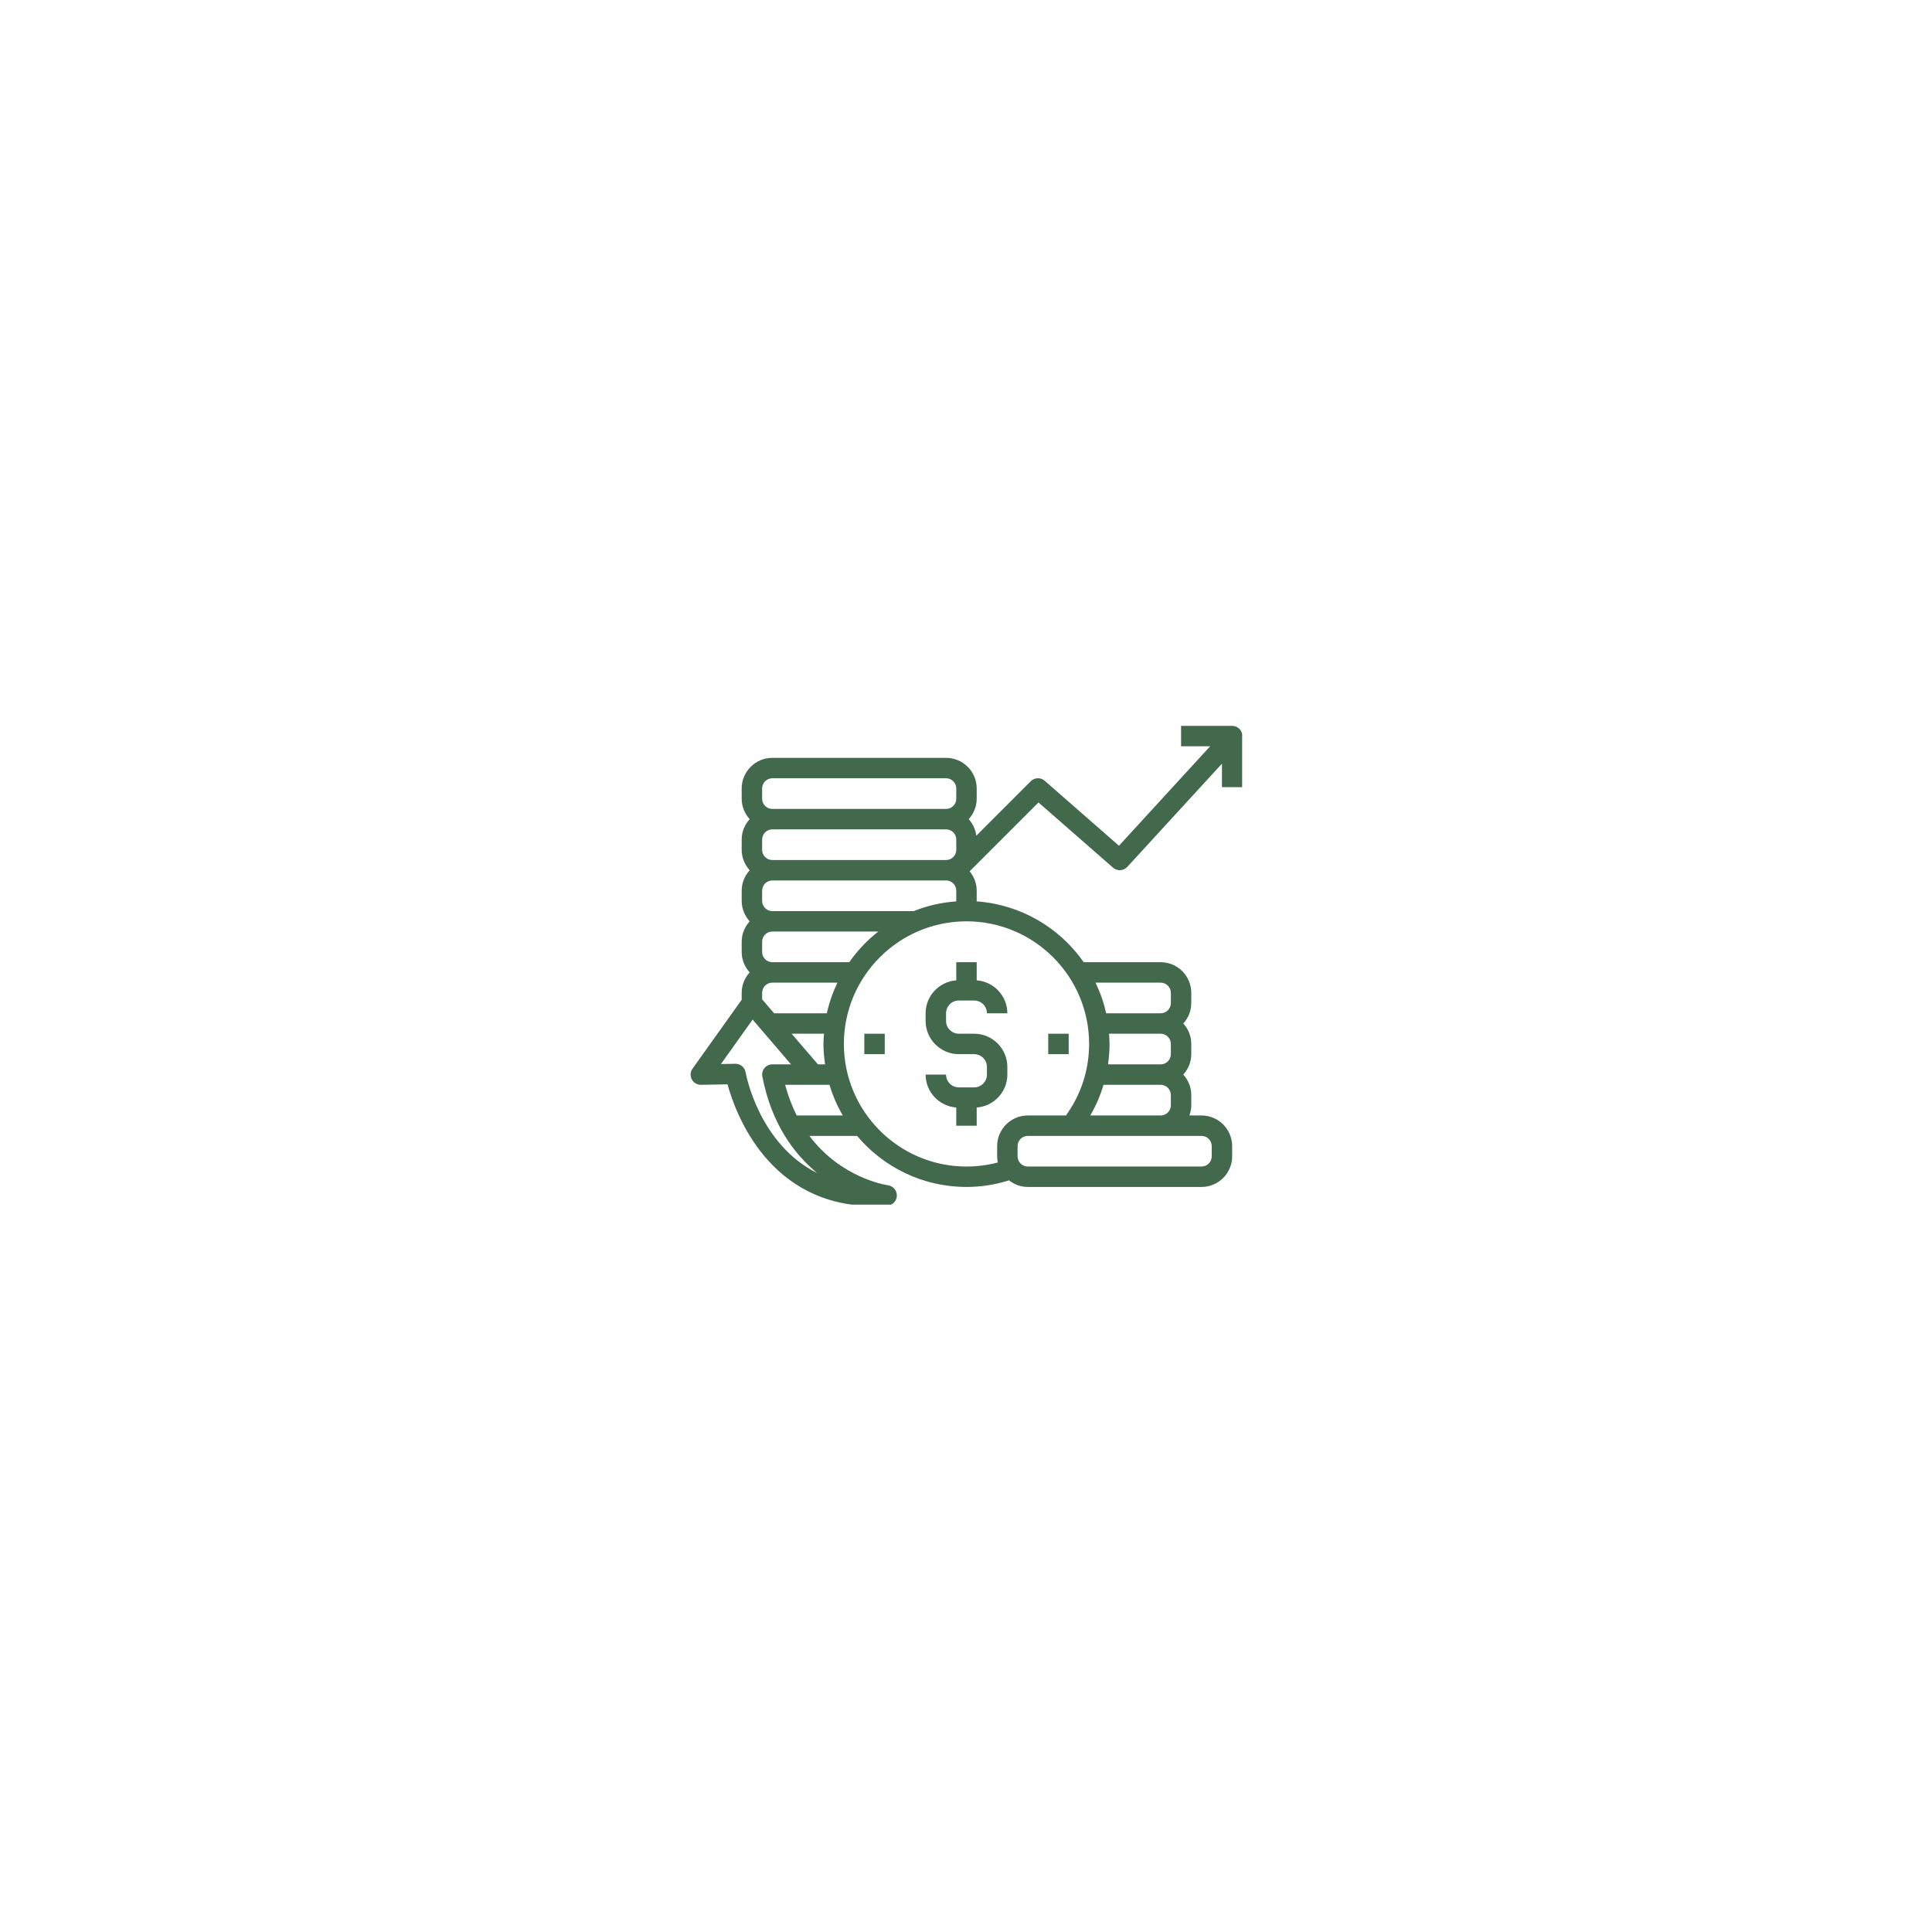 <svg xmlns="http://www.w3.org/2000/svg" xmlns:xlink="http://www.w3.org/1999/xlink" width="500" zoomAndPan="magnify" viewBox="0 0 375 375" height="500" preserveAspectRatio="xMidYMid meet" version="1.0"><defs><clipPath id="9baac026dc"><path d="M 134 140.824 L 241.098 140.824 L 241.098 233.824 L 134 233.824 Z M 134 140.824 " clip-rule="nonzero"/></clipPath></defs><path fill="#43694d" d="M 167.762 204.613 L 171.73 204.613 L 171.73 200.645 L 167.762 200.645 L 167.762 204.613 " fill-opacity="1" fill-rule="nonzero"/><path fill="#43694d" d="M 207.43 200.645 L 203.461 200.645 L 203.461 204.613 L 207.43 204.613 L 207.43 200.645 " fill-opacity="1" fill-rule="nonzero"/><path fill="#43694d" d="M 185.613 186.762 L 185.613 190.281 C 182.297 190.535 179.66 193.293 179.66 196.68 L 179.66 198.168 C 179.66 201.715 182.551 204.613 186.109 204.613 L 189.082 204.613 C 190.453 204.613 191.562 205.719 191.562 207.09 L 191.562 208.578 C 191.562 209.941 190.453 211.059 189.082 211.059 L 186.109 211.059 C 184.738 211.059 183.629 209.941 183.629 208.578 L 179.66 208.578 C 179.66 211.957 182.297 214.715 185.613 214.969 L 185.613 218.496 L 189.578 218.496 L 189.578 214.969 C 192.895 214.715 195.527 211.957 195.527 208.578 L 195.527 207.09 C 195.527 203.535 192.641 200.645 189.082 200.645 L 186.109 200.645 C 184.738 200.645 183.629 199.531 183.629 198.168 L 183.629 196.68 C 183.629 195.309 184.738 194.199 186.109 194.199 L 189.082 194.199 C 190.453 194.199 191.562 195.309 191.562 196.68 L 195.527 196.68 C 195.527 193.293 192.895 190.535 189.578 190.281 L 189.578 186.762 L 185.613 186.762 " fill-opacity="1" fill-rule="nonzero"/><g clip-path="url(#9baac026dc)"><path fill="#43694d" d="M 146.086 197.902 L 153.539 206.594 L 149.914 206.594 C 149.324 206.594 148.758 206.859 148.379 207.316 C 148.008 207.766 147.852 208.371 147.969 208.949 C 149.742 218.102 154.098 223.965 158.613 227.691 C 147.418 222.105 144.848 208.844 144.715 208.105 C 144.543 207.16 143.715 206.48 142.762 206.48 C 142.746 206.48 142.738 206.48 142.73 206.48 L 139.934 206.527 Z M 147.93 153.047 C 147.93 151.945 148.82 151.062 149.914 151.062 L 183.629 151.062 C 184.723 151.062 185.613 151.945 185.613 153.047 L 185.613 155.031 C 185.613 156.121 184.723 157.012 183.629 157.012 L 149.914 157.012 C 148.82 157.012 147.93 156.121 147.93 155.031 Z M 211.395 202.629 C 211.395 207.672 209.828 212.453 206.902 216.512 L 199.496 216.512 C 196.211 216.512 193.547 219.176 193.547 222.461 L 193.547 224.438 C 193.547 224.848 193.59 225.25 193.668 225.637 C 191.695 226.156 189.656 226.422 187.594 226.422 C 174.473 226.422 163.797 215.746 163.797 202.629 C 163.797 189.504 174.473 178.828 187.594 178.828 C 200.719 178.828 211.395 189.504 211.395 202.629 Z M 225.277 190.73 C 226.371 190.73 227.262 191.613 227.262 192.711 L 227.262 194.695 C 227.262 195.789 226.371 196.68 225.277 196.68 L 214.703 196.68 C 214.246 194.594 213.539 192.605 212.641 190.73 Z M 215.262 200.645 L 225.277 200.645 C 226.371 200.645 227.262 201.527 227.262 202.629 L 227.262 204.613 C 227.262 205.703 226.371 206.594 225.277 206.594 L 215.066 206.594 C 215.254 205.285 215.363 203.969 215.363 202.629 C 215.363 201.953 215.309 201.305 215.262 200.645 Z M 211.629 216.512 C 212.719 214.621 213.578 212.629 214.191 210.562 L 225.277 210.562 C 226.371 210.562 227.262 211.445 227.262 212.547 L 227.262 214.527 C 227.262 215.621 226.371 216.512 225.277 216.512 Z M 235.195 222.461 L 235.195 224.438 C 235.195 225.539 234.305 226.422 233.211 226.422 L 199.496 226.422 C 198.402 226.422 197.512 225.539 197.512 224.438 L 197.512 222.461 C 197.512 221.363 198.402 220.477 199.496 220.477 L 233.211 220.477 C 234.305 220.477 235.195 221.363 235.195 222.461 Z M 159.93 200.645 C 159.883 201.305 159.828 201.953 159.828 202.629 C 159.828 203.977 159.961 205.293 160.148 206.594 L 158.762 206.594 L 153.656 200.645 Z M 147.93 164.945 L 147.93 162.961 C 147.93 161.863 148.82 160.98 149.914 160.98 L 183.629 160.98 C 184.723 160.98 185.613 161.863 185.613 162.961 L 185.613 164.945 C 185.613 166.039 184.723 166.93 183.629 166.93 L 149.914 166.93 C 148.82 166.93 147.93 166.039 147.93 164.945 Z M 147.93 174.863 L 147.93 172.879 C 147.93 171.777 148.82 170.895 149.914 170.895 L 183.629 170.895 C 184.723 170.895 185.613 171.777 185.613 172.879 L 185.613 174.863 C 185.613 174.895 185.598 174.926 185.598 174.957 C 182.707 175.164 179.934 175.809 177.352 176.848 L 149.914 176.848 C 148.82 176.848 147.93 175.953 147.93 174.863 Z M 147.93 184.777 L 147.93 182.797 C 147.93 181.695 148.82 180.812 149.914 180.812 L 170.473 180.812 C 168.32 182.5 166.414 184.508 164.84 186.762 L 149.914 186.762 C 148.82 186.762 147.93 185.871 147.93 184.777 Z M 147.93 192.711 C 147.93 191.613 148.82 190.73 149.914 190.73 L 162.547 190.73 C 161.648 192.605 160.945 194.594 160.488 196.68 L 150.254 196.68 L 147.93 193.961 Z M 154.645 216.512 C 153.762 214.754 152.988 212.785 152.398 210.562 L 161 210.562 C 161.625 212.66 162.5 214.645 163.586 216.512 Z M 134.27 209.5 C 134.621 210.152 135.293 210.562 136.027 210.562 C 136.043 210.562 136.051 210.562 136.059 210.562 L 141.211 210.469 C 142.746 216.102 149.27 234.105 169.598 234.105 C 170.457 234.105 171.332 234.074 172.246 234.004 C 173.254 233.934 174.047 233.113 174.078 232.098 C 174.113 231.086 173.379 230.211 172.371 230.062 C 171.875 229.992 163.23 228.629 157.109 220.477 L 166.359 220.477 C 171.449 226.527 179.082 230.387 187.594 230.387 C 190.414 230.387 193.188 229.945 195.855 229.109 C 196.859 229.898 198.117 230.387 199.496 230.387 L 233.211 230.387 C 236.496 230.387 239.16 227.723 239.16 224.438 L 239.16 222.461 C 239.16 219.176 236.496 216.512 233.211 216.512 L 230.863 216.512 C 231.082 215.883 231.227 215.227 231.227 214.527 L 231.227 212.547 C 231.227 211.012 230.633 209.633 229.68 208.578 C 230.633 207.516 231.227 206.137 231.227 204.613 L 231.227 202.629 C 231.227 201.094 230.633 199.715 229.68 198.66 C 230.633 197.602 231.227 196.223 231.227 194.695 L 231.227 192.711 C 231.227 189.426 228.562 186.762 225.277 186.762 L 210.348 186.762 C 205.676 180.086 198.164 175.566 189.562 174.957 C 189.562 174.926 189.578 174.895 189.578 174.863 L 189.578 172.879 C 189.578 171.445 189.051 170.152 188.207 169.121 L 201.57 155.758 L 216.043 168.418 C 216.848 169.121 218.074 169.059 218.809 168.262 L 237.18 148.227 L 237.18 152.789 L 241.145 152.789 L 241.145 142.875 C 241.145 141.781 240.254 140.891 239.16 140.891 L 229.246 140.891 L 229.246 144.855 L 234.883 144.855 L 217.191 164.156 L 202.781 151.551 C 202.004 150.859 200.812 150.898 200.074 151.637 L 189.5 162.211 C 189.348 160.98 188.82 159.871 188.027 158.996 C 188.98 157.934 189.578 156.555 189.578 155.031 L 189.578 153.047 C 189.578 149.762 186.914 147.098 183.629 147.098 L 149.914 147.098 C 146.629 147.098 143.961 149.762 143.961 153.047 L 143.961 155.031 C 143.961 156.555 144.559 157.934 145.512 158.996 C 144.559 160.051 143.961 161.43 143.961 162.961 L 143.961 164.945 C 143.961 166.473 144.559 167.852 145.512 168.914 C 144.559 169.965 143.961 171.344 143.961 172.879 L 143.961 174.863 C 143.961 176.387 144.559 177.77 145.512 178.828 C 144.559 179.883 143.961 181.262 143.961 182.797 L 143.961 184.777 C 143.961 186.305 144.559 187.684 145.512 188.746 C 144.559 189.801 143.961 191.18 143.961 192.711 L 143.961 194.051 L 134.418 207.426 C 133.984 208.027 133.922 208.836 134.27 209.5 " fill-opacity="1" fill-rule="nonzero"/></g></svg>